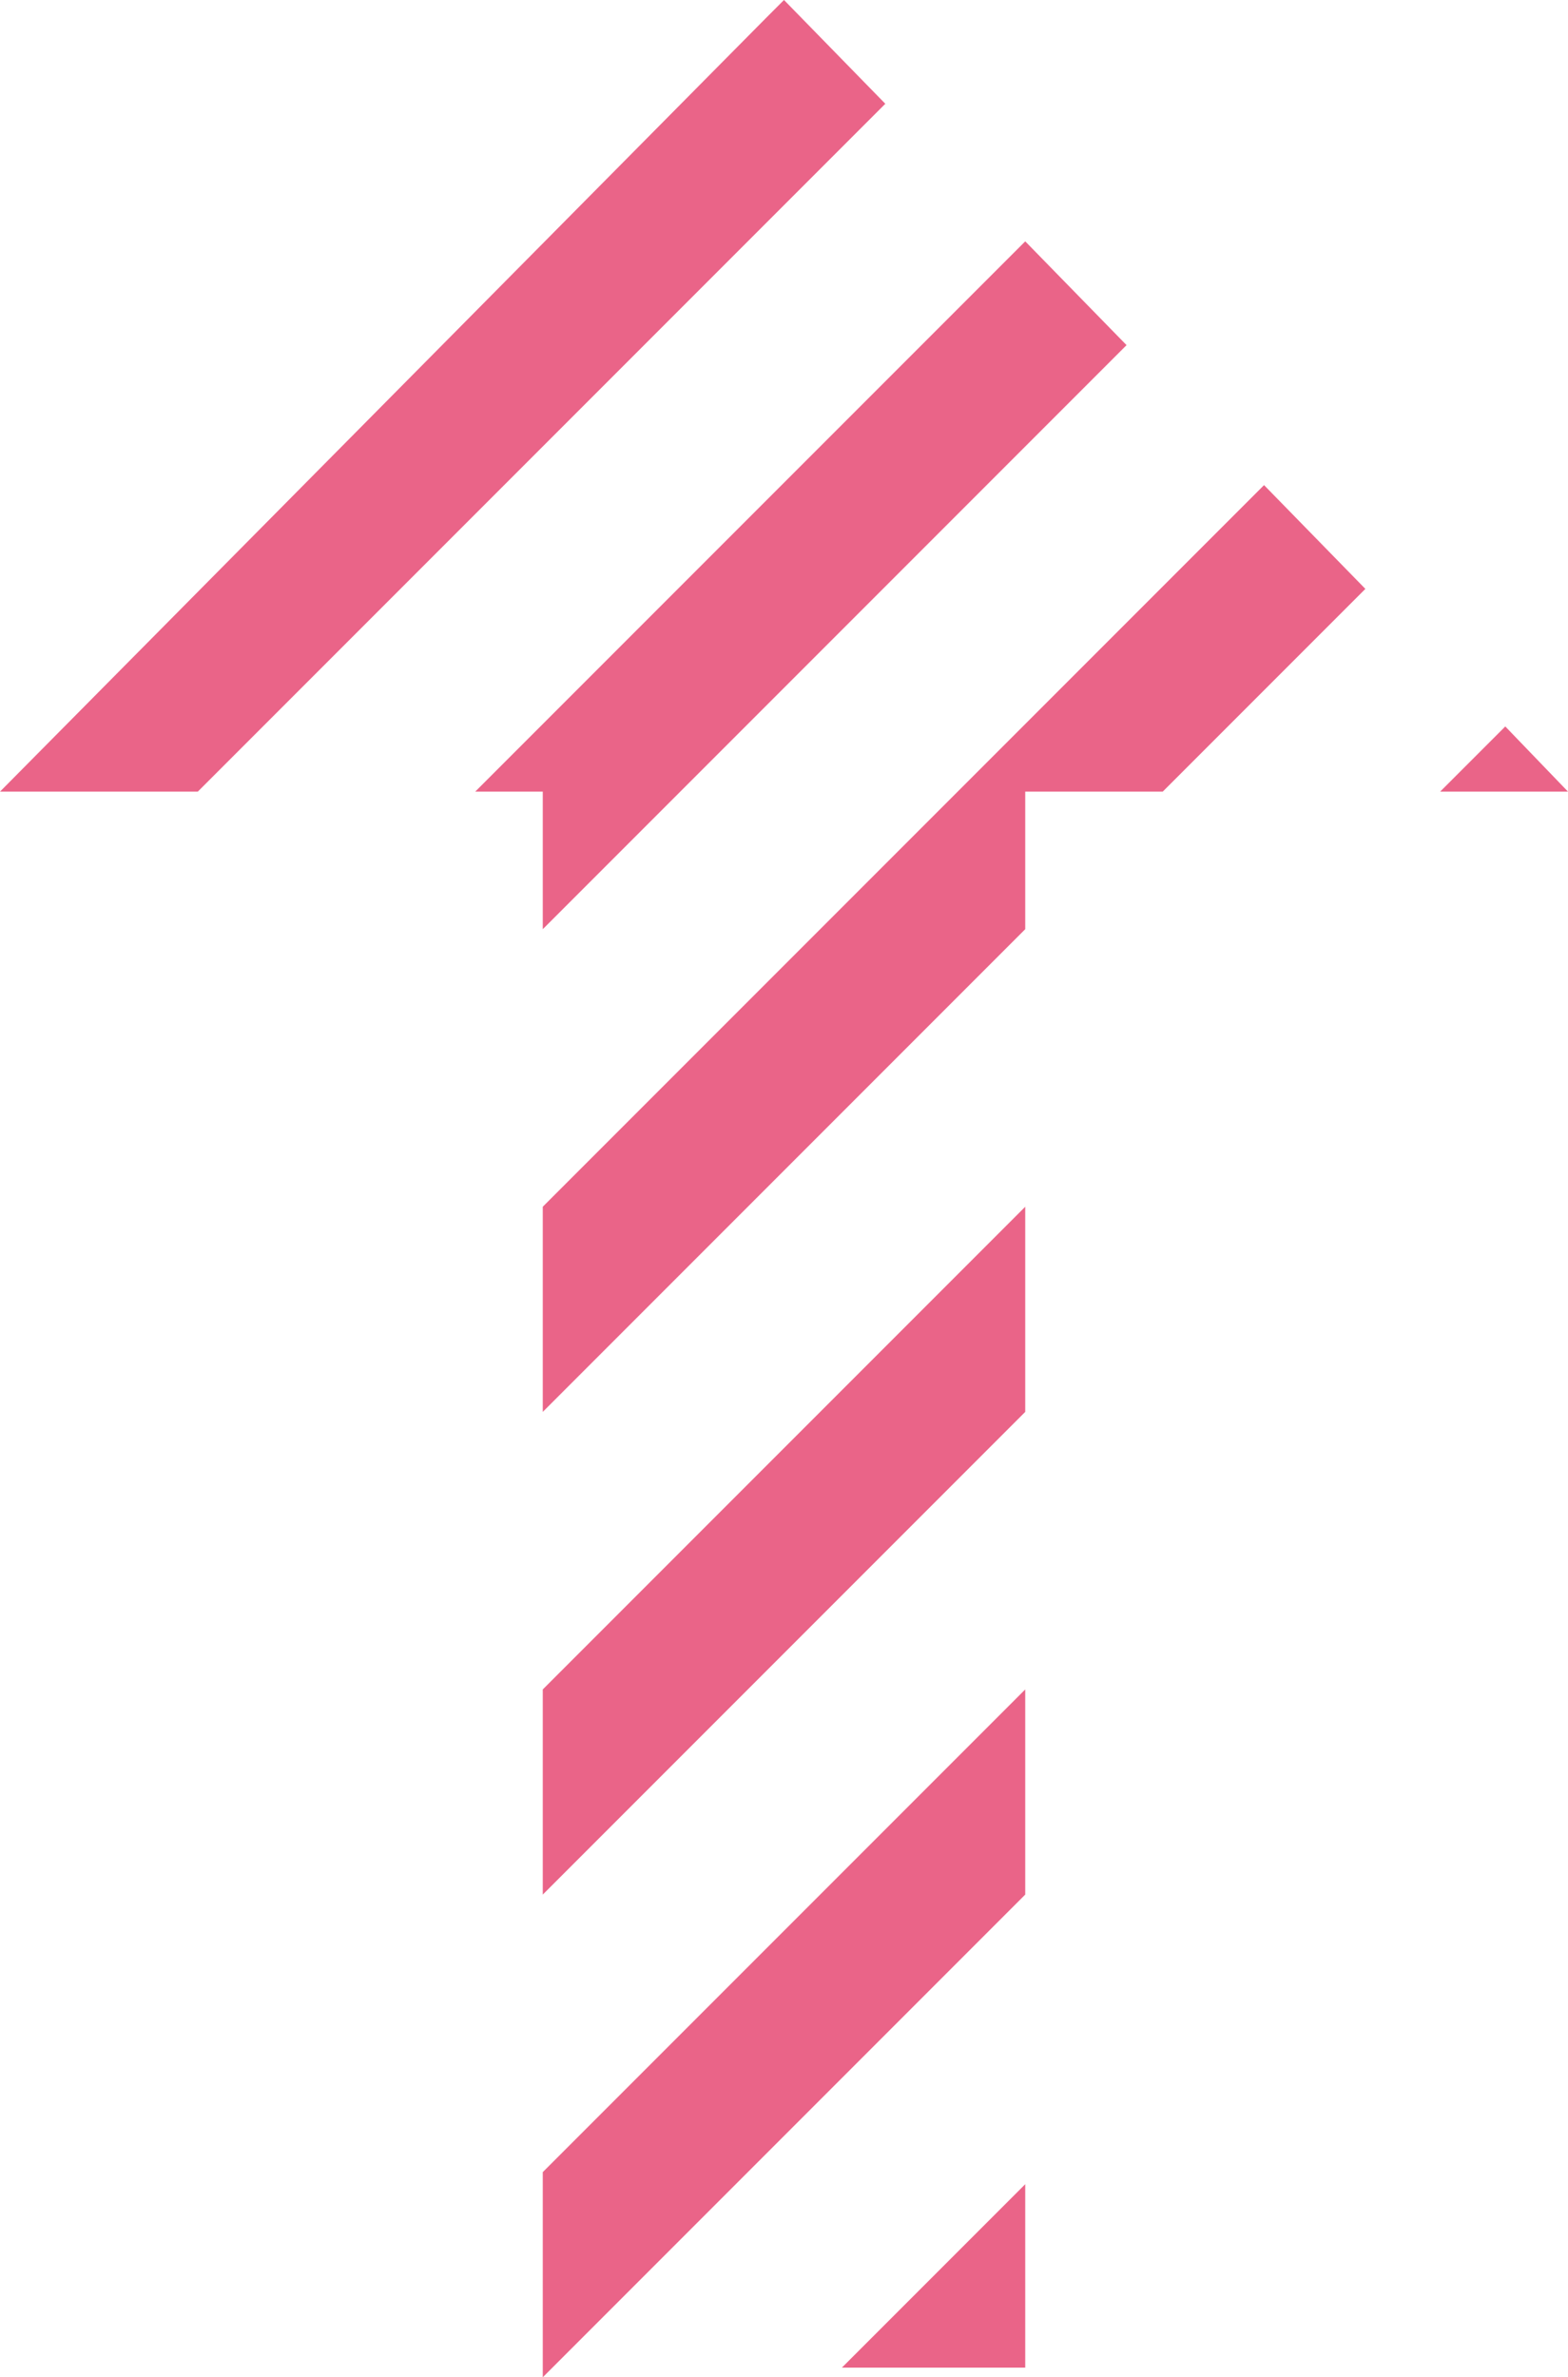 <?xml version="1.0" encoding="utf-8"?>
<!-- Generator: Adobe Illustrator 28.0.0, SVG Export Plug-In . SVG Version: 6.00 Build 0)  -->
<svg version="1.1" id="レイヤー_1" xmlns="http://www.w3.org/2000/svg" xmlns:xlink="http://www.w3.org/1999/xlink" x="0px"
	 y="0px" viewBox="0 0 65 98.5" style="enable-background:new 0 0 65 98.5;" xml:space="preserve">
<style type="text/css">
	.st0{fill:#EA6488;}
	.st1{fill:none;}
</style>
<polygon class="st0" points="42.5,78.5 42.5,70 22.5,90 22.5,98.5 "/>
<polygon class="st0" points="42.5,98.1 42.5,90.5 34.9,98.1 "/>
<g>
	<polygon class="st0" points="42.5,58.5 42.5,50 22.5,70 22.5,78.5 	"/>
	<polygon class="st0" points="62.4,30.1 59.7,32.8 65,32.8 	"/>
</g>
<polygon class="st1" points="56.6,24.4 48.2,32.8 65,32.8 "/>
<polygon class="st0" points="52.4,20.1 22.5,50 22.5,58.5 42.5,38.5 42.5,32.8 48.2,32.8 56.6,24.4 "/>
<polygon class="st0" points="42.5,10 19.7,32.8 22.5,32.8 22.5,38.5 46.7,14.3 "/>
<g>
	<polygon class="st1" points="32.5,0 31.7,0.8 32.5,0 	"/>
	<polygon class="st0" points="32.5,0 31.7,0.8 0,32.8 8.2,32.8 36.7,4.3 	"/>
</g>
</svg>
